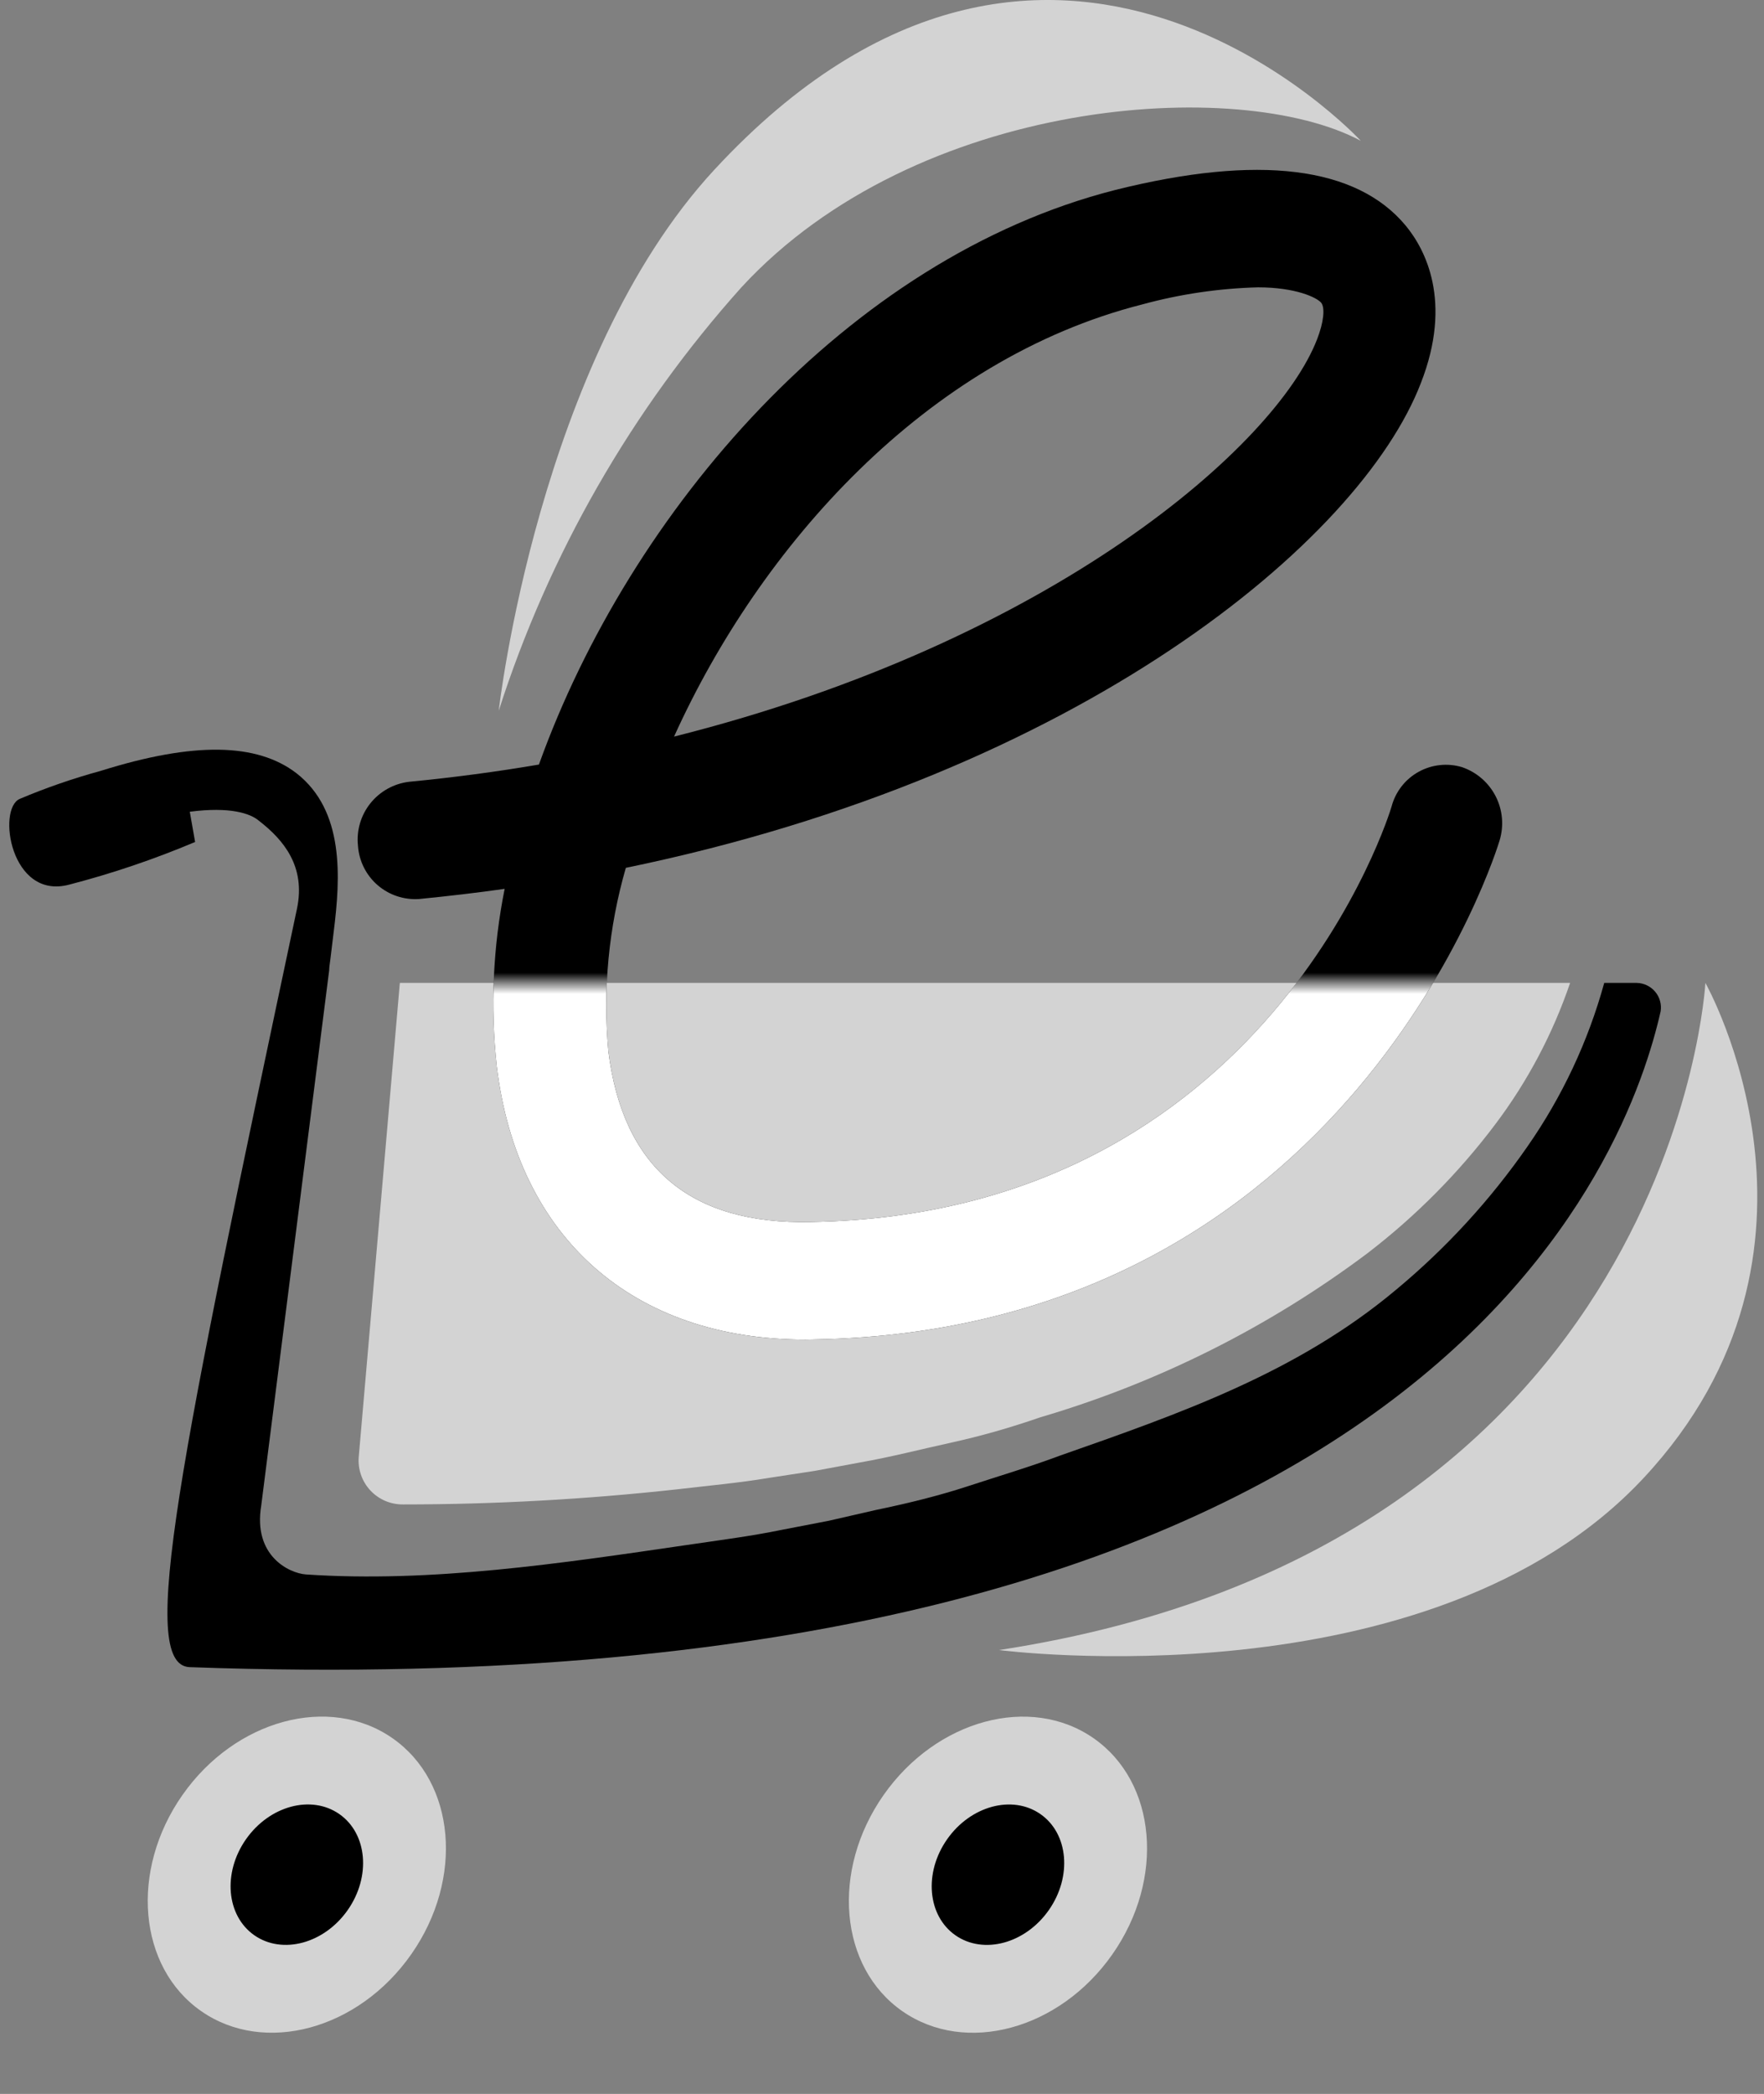 <svg width="166" height="197" viewBox="0 0 166 197" fill="none" xmlns="http://www.w3.org/2000/svg">
<rect x="0" y="0" width="166" height="197" fill="#808080" stroke="none"/>
<path d="M38.7 183.866C43.668 176.773 42.875 167.669 36.929 163.531C30.983 159.393 22.135 161.789 17.167 168.882C12.199 175.975 12.992 185.079 18.938 189.217C24.885 193.355 33.732 190.959 38.7 183.866Z" fill="#D3D3D3"/>
<path d="M32.72 179.705C34.926 176.555 34.572 172.51 31.929 170.67C29.285 168.83 25.353 169.893 23.147 173.043C20.941 176.194 21.295 180.239 23.938 182.078C26.582 183.918 30.513 182.855 32.72 179.705Z" fill="black"/>
<path d="M104.679 183.869C109.647 176.776 108.853 167.671 102.907 163.534C96.961 159.396 88.114 161.792 83.146 168.885C78.178 175.978 78.971 185.082 84.917 189.22C90.863 193.358 99.711 190.962 104.679 183.869Z" fill="#D3D3D3"/>
<path d="M98.698 179.708C100.905 176.557 100.551 172.512 97.907 170.673C95.264 168.833 91.332 169.896 89.126 173.046C86.919 176.196 87.273 180.241 89.917 182.081C92.56 183.92 96.492 182.858 98.698 179.708Z" fill="black"/>
<path d="M72.395 139.038L76.677 138.383L80.958 137.587C83.813 137.089 86.667 136.349 89.522 135.723C92.376 135.097 95.131 134.3 97.886 133.347C108.979 130.085 119.396 124.866 128.643 117.94C133.197 114.454 137.254 110.367 140.703 105.791C143.747 101.753 146.127 97.258 147.754 92.475H37.627L33.759 137.074C33.712 137.647 33.784 138.222 33.973 138.765C34.161 139.308 34.461 139.805 34.853 140.226C35.245 140.646 35.721 140.98 36.251 141.207C36.78 141.433 37.351 141.547 37.927 141.541C46.562 141.541 55.182 141.058 63.731 140.119C66.615 139.777 69.526 139.521 72.395 139.038Z" fill="#D3D3D3"/>
<path d="M154.034 92.475H150.965C149.449 97.983 147.002 103.194 143.729 107.882C140.249 112.891 136.106 117.409 131.412 121.312C122.078 129.15 111.073 132.977 99.713 136.961C96.858 138.028 94.004 138.867 91.149 139.806C88.295 140.745 85.34 141.456 82.4 142.068L77.99 143.078L73.565 143.932C70.611 144.543 67.628 144.913 64.659 145.354C52.77 147.09 40.567 148.925 28.793 148.128C27.208 148.014 23.797 146.378 24.582 141.655L30.976 91.294C30.976 90.967 31.048 90.611 31.09 90.241L31.404 87.652C32.047 82.531 32.418 76.271 27.893 72.743C24.183 69.898 18.245 69.77 9.468 72.529C6.876 73.236 4.334 74.115 1.861 75.161C-0.295 76.086 0.99 84.707 6.513 83.228C10.555 82.18 14.514 80.839 18.36 79.216L17.86 76.371C21.671 75.873 23.569 76.541 24.354 77.21C26.752 79.059 28.764 81.563 27.951 85.475C16.932 137.459 12.907 156.607 17.831 156.849C135.793 161.117 153.42 107.711 156.274 95.149C156.325 94.823 156.306 94.491 156.217 94.173C156.129 93.855 155.973 93.56 155.761 93.307C155.549 93.053 155.285 92.848 154.987 92.705C154.69 92.561 154.364 92.483 154.034 92.475Z" fill="black"/>
<path d="M75.806 126.035C59.564 126.035 48.689 116.46 46.748 100.314C46.137 94.746 46.388 89.118 47.49 83.626C44.878 83.996 42.195 84.309 39.469 84.579C38.759 84.631 38.045 84.543 37.37 84.319C36.694 84.095 36.07 83.74 35.532 83.275C34.995 82.809 34.556 82.243 34.239 81.607C33.922 80.971 33.735 80.28 33.688 79.572C33.535 78.142 33.952 76.709 34.849 75.584C35.747 74.458 37.052 73.729 38.484 73.554C42.766 73.141 46.776 72.601 50.715 71.932C59.279 48.089 79.731 24.288 104.951 17.872C118.438 14.5 127.658 15.653 132.283 21.229C134.109 23.434 136.721 28.343 133.71 36.039C128.001 50.891 101.611 72.843 58.894 81.649C57.275 87.254 56.718 93.111 57.252 98.919C58.608 109.76 64.859 115.237 76.349 114.967C119.352 114.241 130.855 76.257 130.955 75.873C131.136 75.19 131.453 74.551 131.886 73.993C132.32 73.434 132.862 72.969 133.48 72.624C134.098 72.279 134.779 72.061 135.483 71.984C136.187 71.906 136.899 71.971 137.578 72.174C138.95 72.642 140.086 73.624 140.746 74.911C141.406 76.198 141.54 77.691 141.117 79.074C140.989 79.529 127.187 125.181 76.52 126.021L75.806 126.035ZM118.381 27.034C114.7 27.131 111.043 27.671 107.491 28.641C87.11 33.805 71.51 51.446 63.432 69.3C99.113 60.337 120.108 41.872 123.947 31.913C124.561 30.334 124.718 28.94 124.318 28.471C123.919 28.001 121.949 27.034 118.381 27.034Z" fill="black"/>
<mask id="mask0_70_597" style="mask-type:luminance" maskUnits="userSpaceOnUse" x="19" y="92" width="138" height="67">
<path d="M27.936 92.475H154.033C154.385 92.472 154.733 92.548 155.05 92.699C155.367 92.85 155.646 93.071 155.865 93.345C156.084 93.62 156.237 93.94 156.313 94.282C156.389 94.624 156.385 94.979 156.303 95.32C153.348 107.939 134.352 158.642 19.986 158.642L27.936 92.475Z" fill="white"/>
</mask>
<g mask="url(#mask0_70_597)">
<path d="M75.806 126.035C59.564 126.035 48.688 116.46 46.747 100.314C46.137 94.746 46.387 89.118 47.489 83.626C44.877 83.996 42.194 84.309 39.468 84.579C38.758 84.631 38.045 84.543 37.369 84.319C36.694 84.095 36.069 83.74 35.532 83.275C34.995 82.809 34.555 82.243 34.239 81.607C33.922 80.971 33.735 80.28 33.688 79.572C33.535 78.142 33.952 76.71 34.849 75.584C35.746 74.458 37.052 73.729 38.483 73.554C42.765 73.141 46.776 72.601 50.715 71.932C59.278 48.089 79.731 24.288 104.95 17.872C118.438 14.5 127.658 15.653 132.282 21.229C134.109 23.434 136.721 28.343 133.709 36.039C128 50.891 101.61 72.843 58.893 81.649C57.274 87.254 56.718 93.111 57.252 98.919C58.608 109.76 64.859 115.237 76.348 114.967C119.351 114.241 130.855 76.257 130.955 75.873C131.135 75.19 131.452 74.551 131.886 73.993C132.319 73.434 132.861 72.969 133.479 72.624C134.097 72.279 134.778 72.061 135.482 71.984C136.186 71.906 136.899 71.971 137.577 72.174C138.949 72.642 140.085 73.624 140.746 74.911C141.406 76.198 141.539 77.691 141.117 79.074C140.988 79.529 127.187 125.181 76.519 126.021L75.806 126.035ZM118.381 27.034C114.699 27.131 111.043 27.671 107.491 28.641C87.11 33.805 71.51 51.446 63.432 69.3C99.113 60.337 120.108 41.872 123.947 31.913C124.561 30.334 124.718 28.94 124.318 28.471C123.918 28.001 121.949 27.034 118.381 27.034Z" fill="white"/>
</g>
<path d="M160.485 92.475C160.485 92.475 157.63 145.482 94.018 155.241C94.018 155.241 134.609 160.534 154.648 139.08C174.686 117.627 160.485 92.475 160.485 92.475Z" fill="#D3D3D3"/>
<path d="M46.933 66.868C51.657 52.14 59.438 38.568 69.769 27.034C86.268 9.123 116.597 7.117 128.058 13.248C128.058 13.248 98.928 -18.306 67.214 15.98C50.658 33.877 46.933 66.868 46.933 66.868Z" fill="#D3D3D3"/>
</svg>
